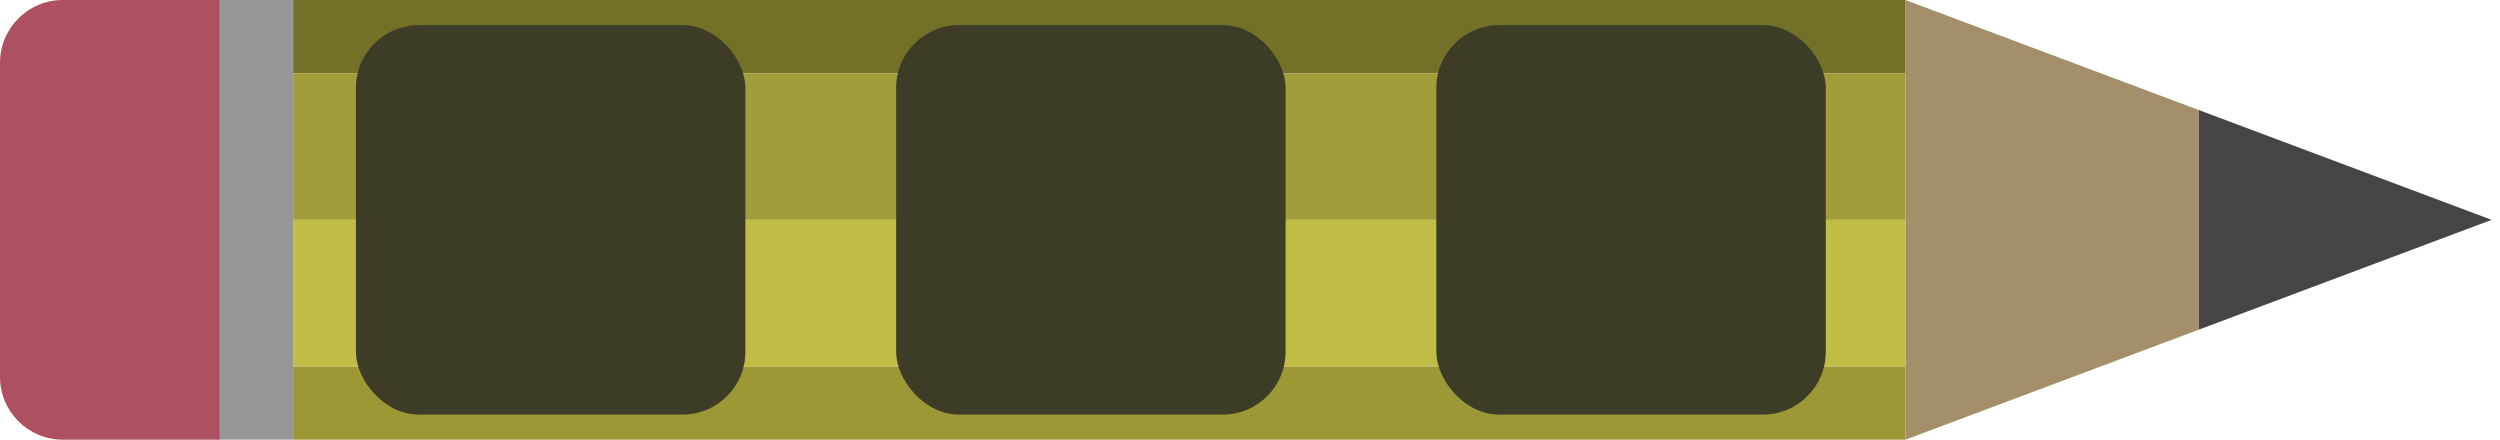 <svg width="199" height="35" viewBox="0 0 199 35" fill="none" xmlns="http://www.w3.org/2000/svg">
<g id="Pencil_Opt">
<path id="Vector 16" d="M175 26.25L198.333 17.5L175 8.75L175 26.25Z" fill="#454545"/>
<path id="Vector 17" d="M151.667 35L175 26.25L175 8.75L151.667 2.84777e-05L151.667 35Z" fill="#A3906A"/>
<path id="Vector 18" d="M23.333 35L151.667 35L151.667 29.167L23.333 29.167L23.333 35Z" fill="#9C9836"/>
<path id="Vector 21" d="M23.333 5.833L151.667 5.833L151.667 1.00136e-05L23.333 -1.20568e-06L23.333 5.833Z" fill="#737028"/>
<path id="Vector 19" d="M23.333 29.167L151.667 29.167L151.667 17.5L23.333 17.5L23.333 29.167Z" fill="#C1BC45"/>
<path id="Vector 20" d="M23.333 17.5L151.667 17.5L151.667 5.833L23.333 5.833L23.333 17.5Z" fill="#A19D3A"/>
<path id="Rectangle 105" d="M23.333 35L17.5 35L17.5 -5.09966e-07L23.333 0L23.333 35Z" fill="#979797"/>
<path id="Rectangle 106" d="M17.5 35L5 35C2.239 35 1.95703e-07 32.761 4.37114e-07 30L2.62268e-06 5C2.86409e-06 2.239 2.239 -1.3342e-06 5 -1.09278e-06L17.5 0L17.5 35Z" fill="#AD5060"/>
<g id="Group 8">
<rect id="Rectangle 107" x="145.333" y="33" width="31" height="31" rx="5" transform="rotate(-180 145.333 33)" fill="#3D3C27"/>
<rect id="Rectangle 108" x="102.333" y="33" width="31" height="31" rx="5" transform="rotate(-180 102.333 33)" fill="#3D3C27"/>
<rect id="Rectangle 109" x="59.333" y="33" width="31" height="31" rx="5" transform="rotate(-180 59.333 33)" fill="#3D3C27"/>
</g>
</g>
</svg>
